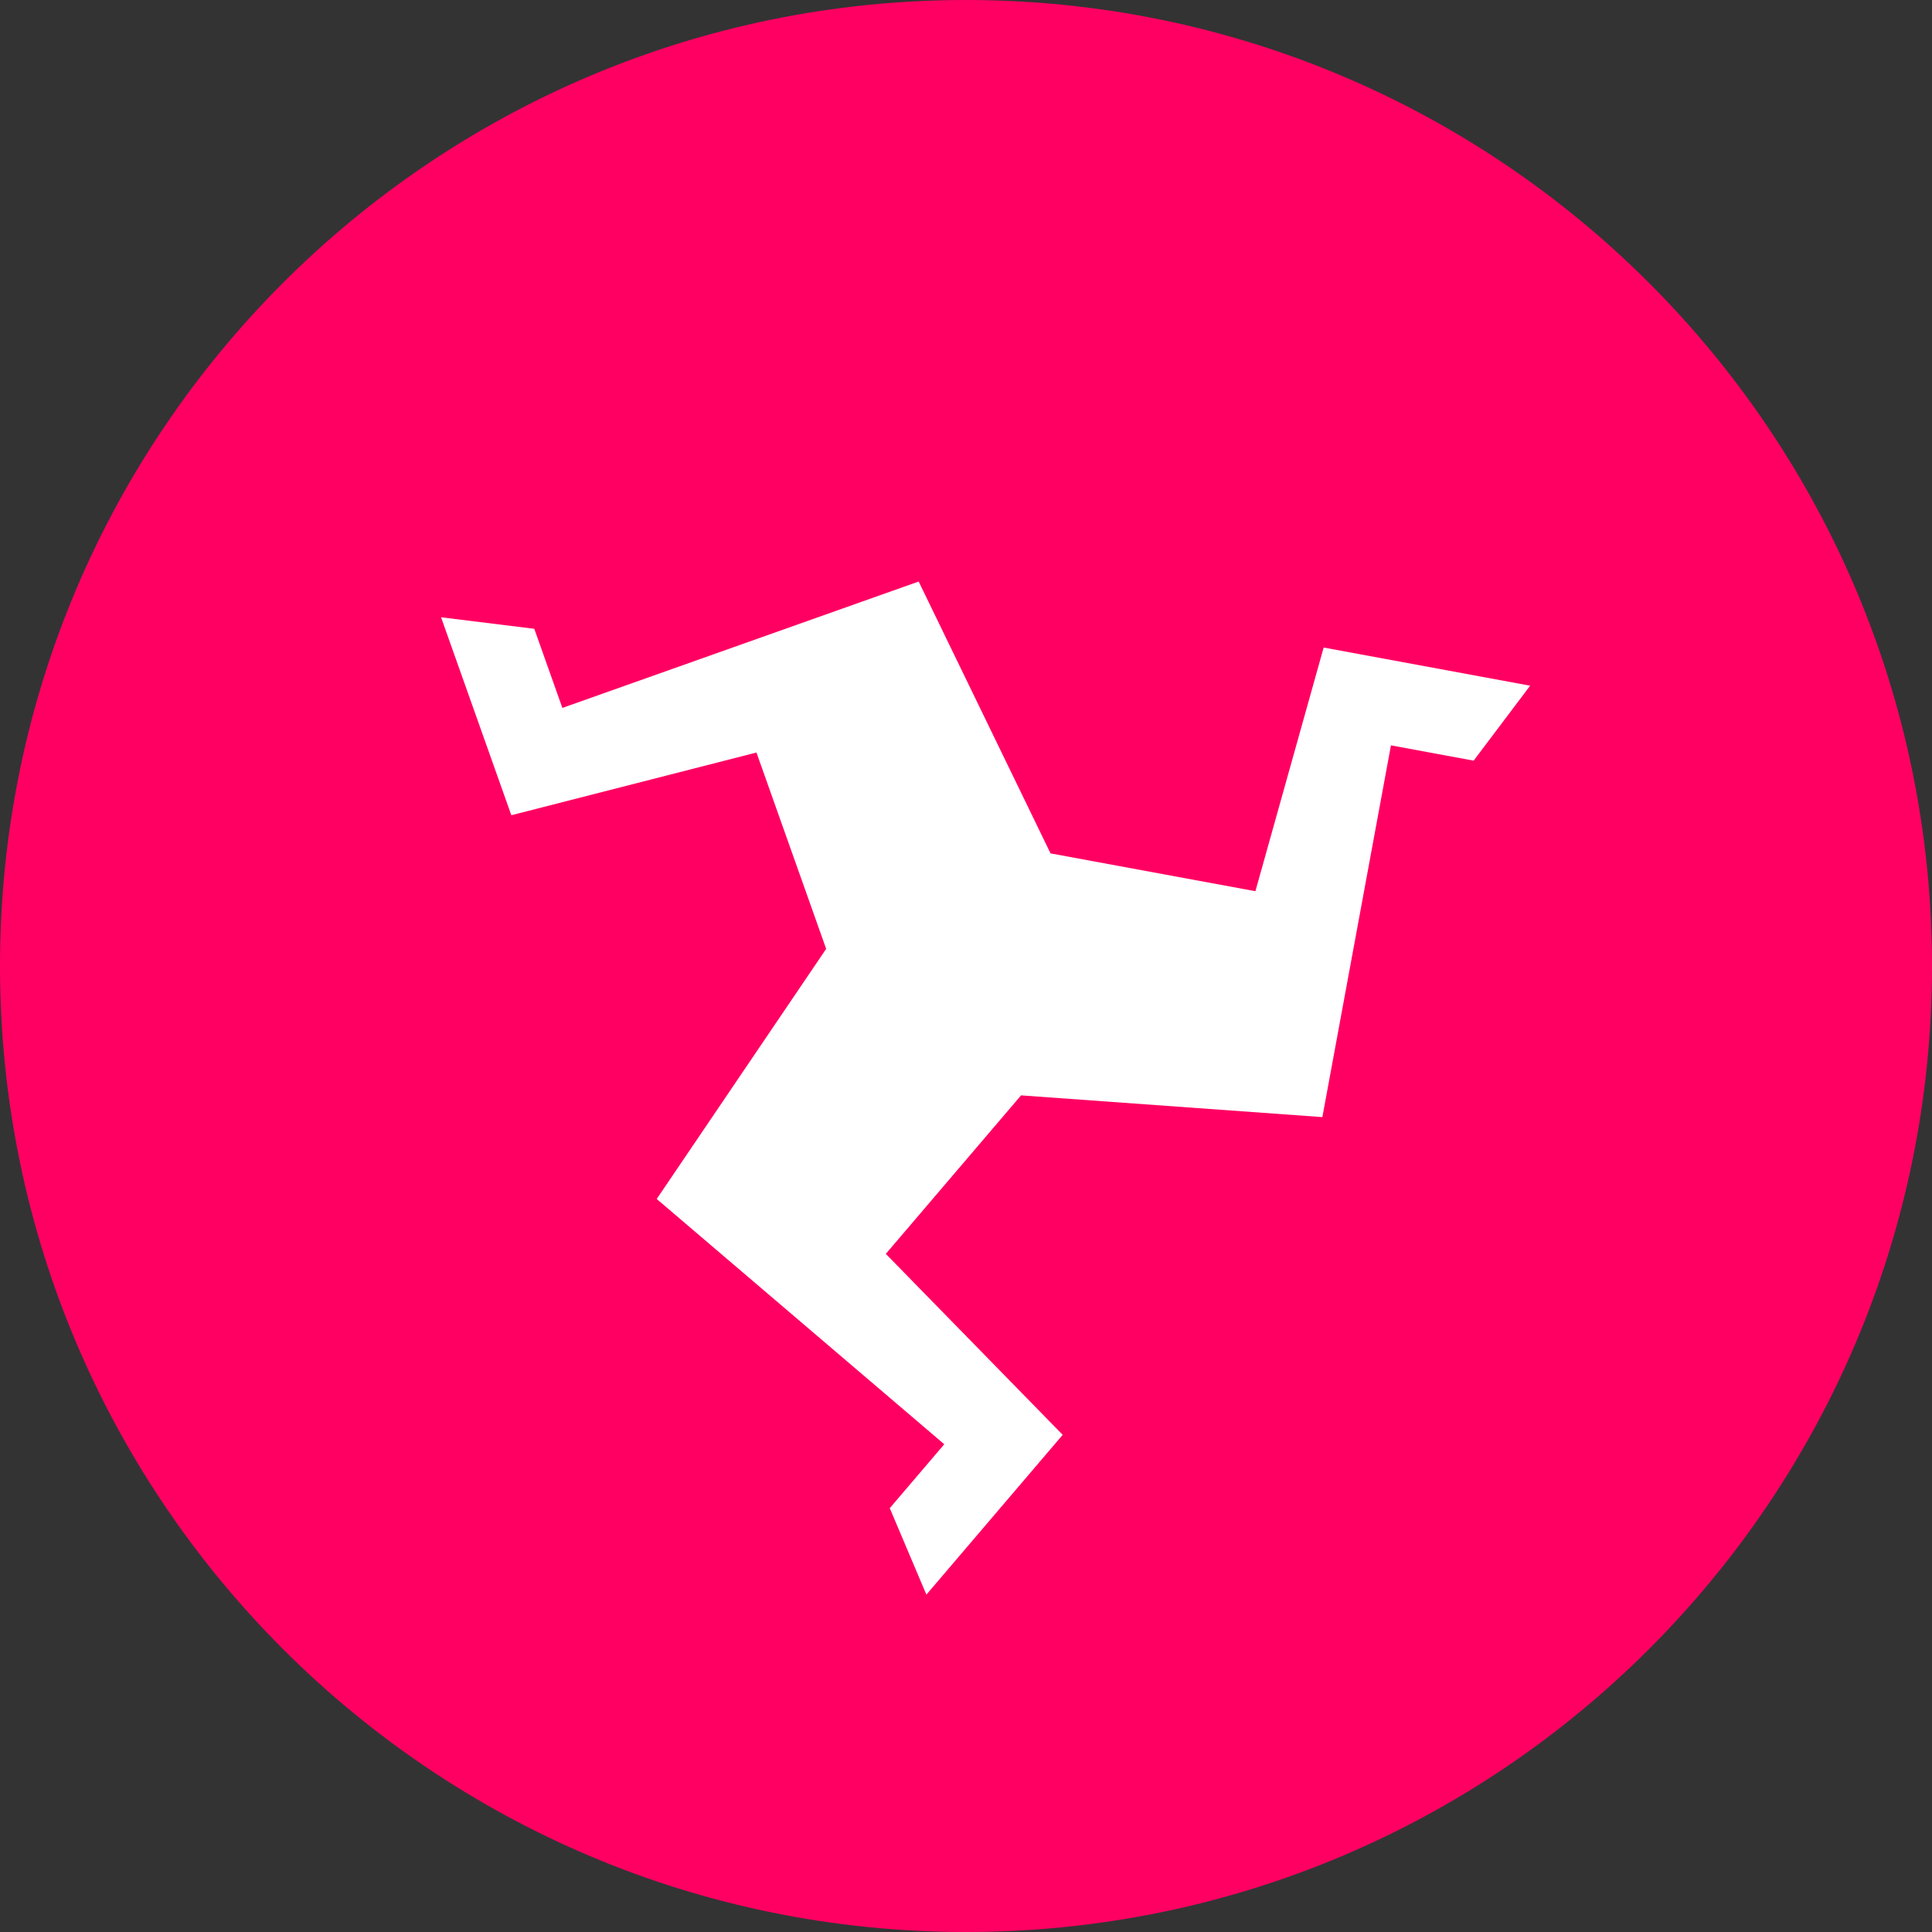 <svg fill="none" xmlns="http://www.w3.org/2000/svg" viewBox="0 0 24 24"><rect x="0" y="0" width="24" height="24" fill="#333333" stroke="none"/><g clip-path="url(#a)"><path d="M12 24c6.627 0 12-5.373 12-12 0-6.628-5.373-12-12-12S0 5.372 0 12c0 6.627 5.373 12 12 12Z" fill="#FF0062"/><path d="m16.443 8.044-.848 3.027-2.545-.47-1.638-3.377-4.426 1.57-.349-.983-1.158-.143.873 2.459 3.045-.779.866 2.439-2.105 3.107 3.572 3.047-.677.794.455 1.074 1.693-1.985-2.197-2.248 1.68-1.969 3.743.27.852-4.618 1.027.19.702-.931-2.565-.474Z" fill="#fff"/></g><defs><clipPath id="a"><path fill="#fff" d="M0 0h24v24H0z"/></clipPath></defs></svg>